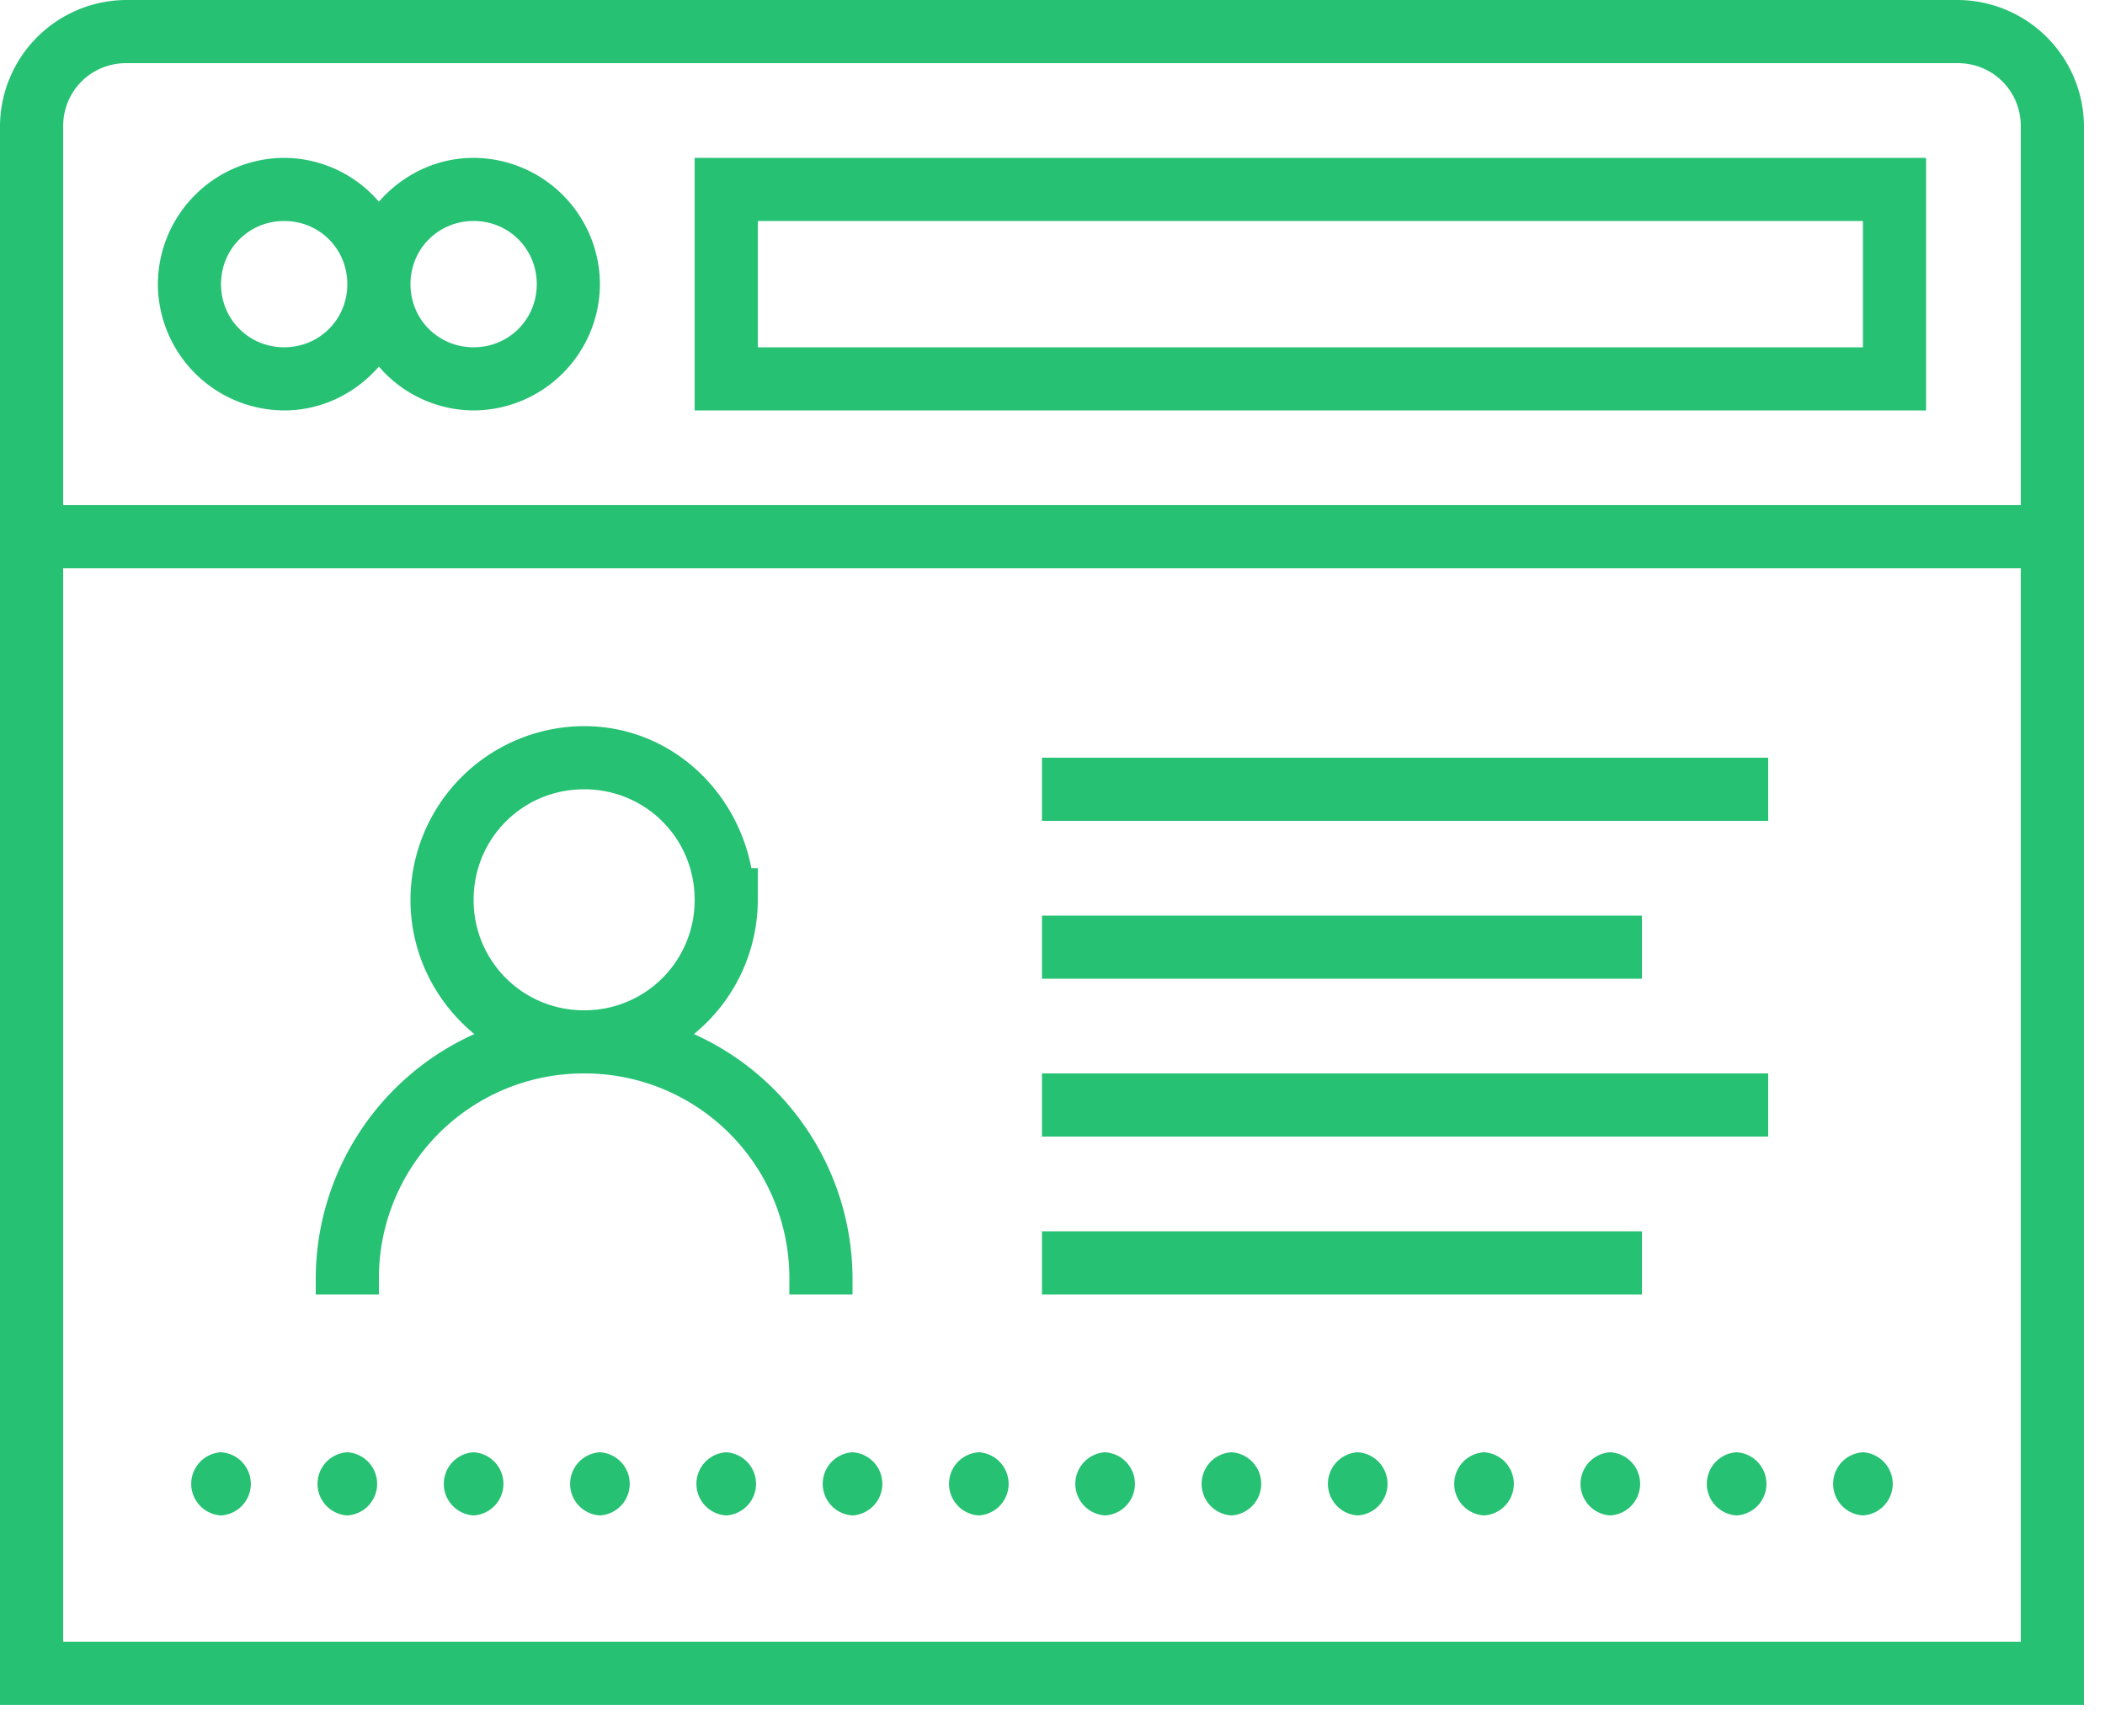 <svg xmlns="http://www.w3.org/2000/svg" width="40" height="33" viewBox="0 0 40 33">
    <path fill="#26C173" fill-rule="evenodd" d="M2.4 0A2.41 2.41 0 0 0 0 2.4v30h39.6v-30A2.41 2.41 0 0 0 37.2 0H2.4zm0 1.2h34.8c.67 0 1.2.53 1.2 1.2v7.2H1.2V2.4c0-.67.53-1.2 1.2-1.2zm3 1.8A2.41 2.41 0 0 0 3 5.4a2.41 2.41 0 0 0 2.4 2.4c.718 0 1.359-.328 1.8-.833A2.387 2.387 0 0 0 9 7.8a2.41 2.41 0 0 0 2.4-2.4A2.41 2.41 0 0 0 9 3c-.718 0-1.359.328-1.8.833A2.387 2.387 0 0 0 5.4 3zm7.8 0v4.8h23.4V3H13.2zM5.4 4.2c.67 0 1.2.53 1.2 1.2 0 .67-.53 1.2-1.2 1.2-.67 0-1.2-.53-1.2-1.2 0-.67.53-1.2 1.2-1.2zm3.6 0c.67 0 1.2.53 1.2 1.2 0 .67-.53 1.2-1.2 1.2-.67 0-1.2-.53-1.2-1.2 0-.67.53-1.2 1.2-1.2zm5.4 0h21v2.4h-21V4.2zM1.2 10.8h37.2v20.4H1.2V10.8zm9.9 3a3.309 3.309 0 0 0-3.3 3.3c0 1.026.474 1.946 1.214 2.552A5.106 5.106 0 0 0 6 24.3v.3h1.2v-.3a3.89 3.89 0 0 1 3.9-3.9 3.89 3.89 0 0 1 3.9 3.9v.3h1.2v-.3a5.106 5.106 0 0 0-3.014-4.648A3.296 3.296 0 0 0 14.4 17.1v-.6h-.122c-.293-1.52-1.575-2.7-3.178-2.7zm8.7.6v1.2h13.8v-1.2H19.8zm-8.7.6c1.168 0 2.1.932 2.1 2.1a2.09 2.09 0 0 1-2.1 2.1A2.09 2.09 0 0 1 9 17.1c0-1.168.932-2.1 2.1-2.1zm8.7 2.4v1.2h11.4v-1.2H19.8zm0 3v1.2h13.8v-1.2H19.8zm0 3v1.2h11.4v-1.2H19.8zM4.2 27.6a.601.601 0 0 0 0 1.2.601.601 0 0 0 0-1.2zm2.4 0a.601.601 0 0 0 0 1.2.601.601 0 0 0 0-1.2zm2.4 0a.601.601 0 0 0 0 1.2.601.601 0 0 0 0-1.2zm2.4 0a.601.601 0 0 0 0 1.2.601.601 0 0 0 0-1.2zm2.4 0a.601.601 0 0 0 0 1.2.601.601 0 0 0 0-1.2zm2.4 0a.601.601 0 0 0 0 1.2.601.601 0 0 0 0-1.2zm2.4 0a.601.601 0 0 0 0 1.2.601.601 0 0 0 0-1.2zm2.4 0a.601.601 0 0 0 0 1.2.601.601 0 0 0 0-1.2zm2.4 0a.601.601 0 0 0 0 1.2.601.601 0 0 0 0-1.2zm2.4 0a.601.601 0 0 0 0 1.2.601.601 0 0 0 0-1.2zm2.4 0a.601.601 0 0 0 0 1.2.601.601 0 0 0 0-1.2zm2.4 0a.601.601 0 0 0 0 1.2.601.601 0 0 0 0-1.2zm2.4 0a.601.601 0 0 0 0 1.2.601.601 0 0 0 0-1.2zm2.4 0a.601.601 0 0 0 0 1.2.601.601 0 0 0 0-1.2z"/>
</svg>
